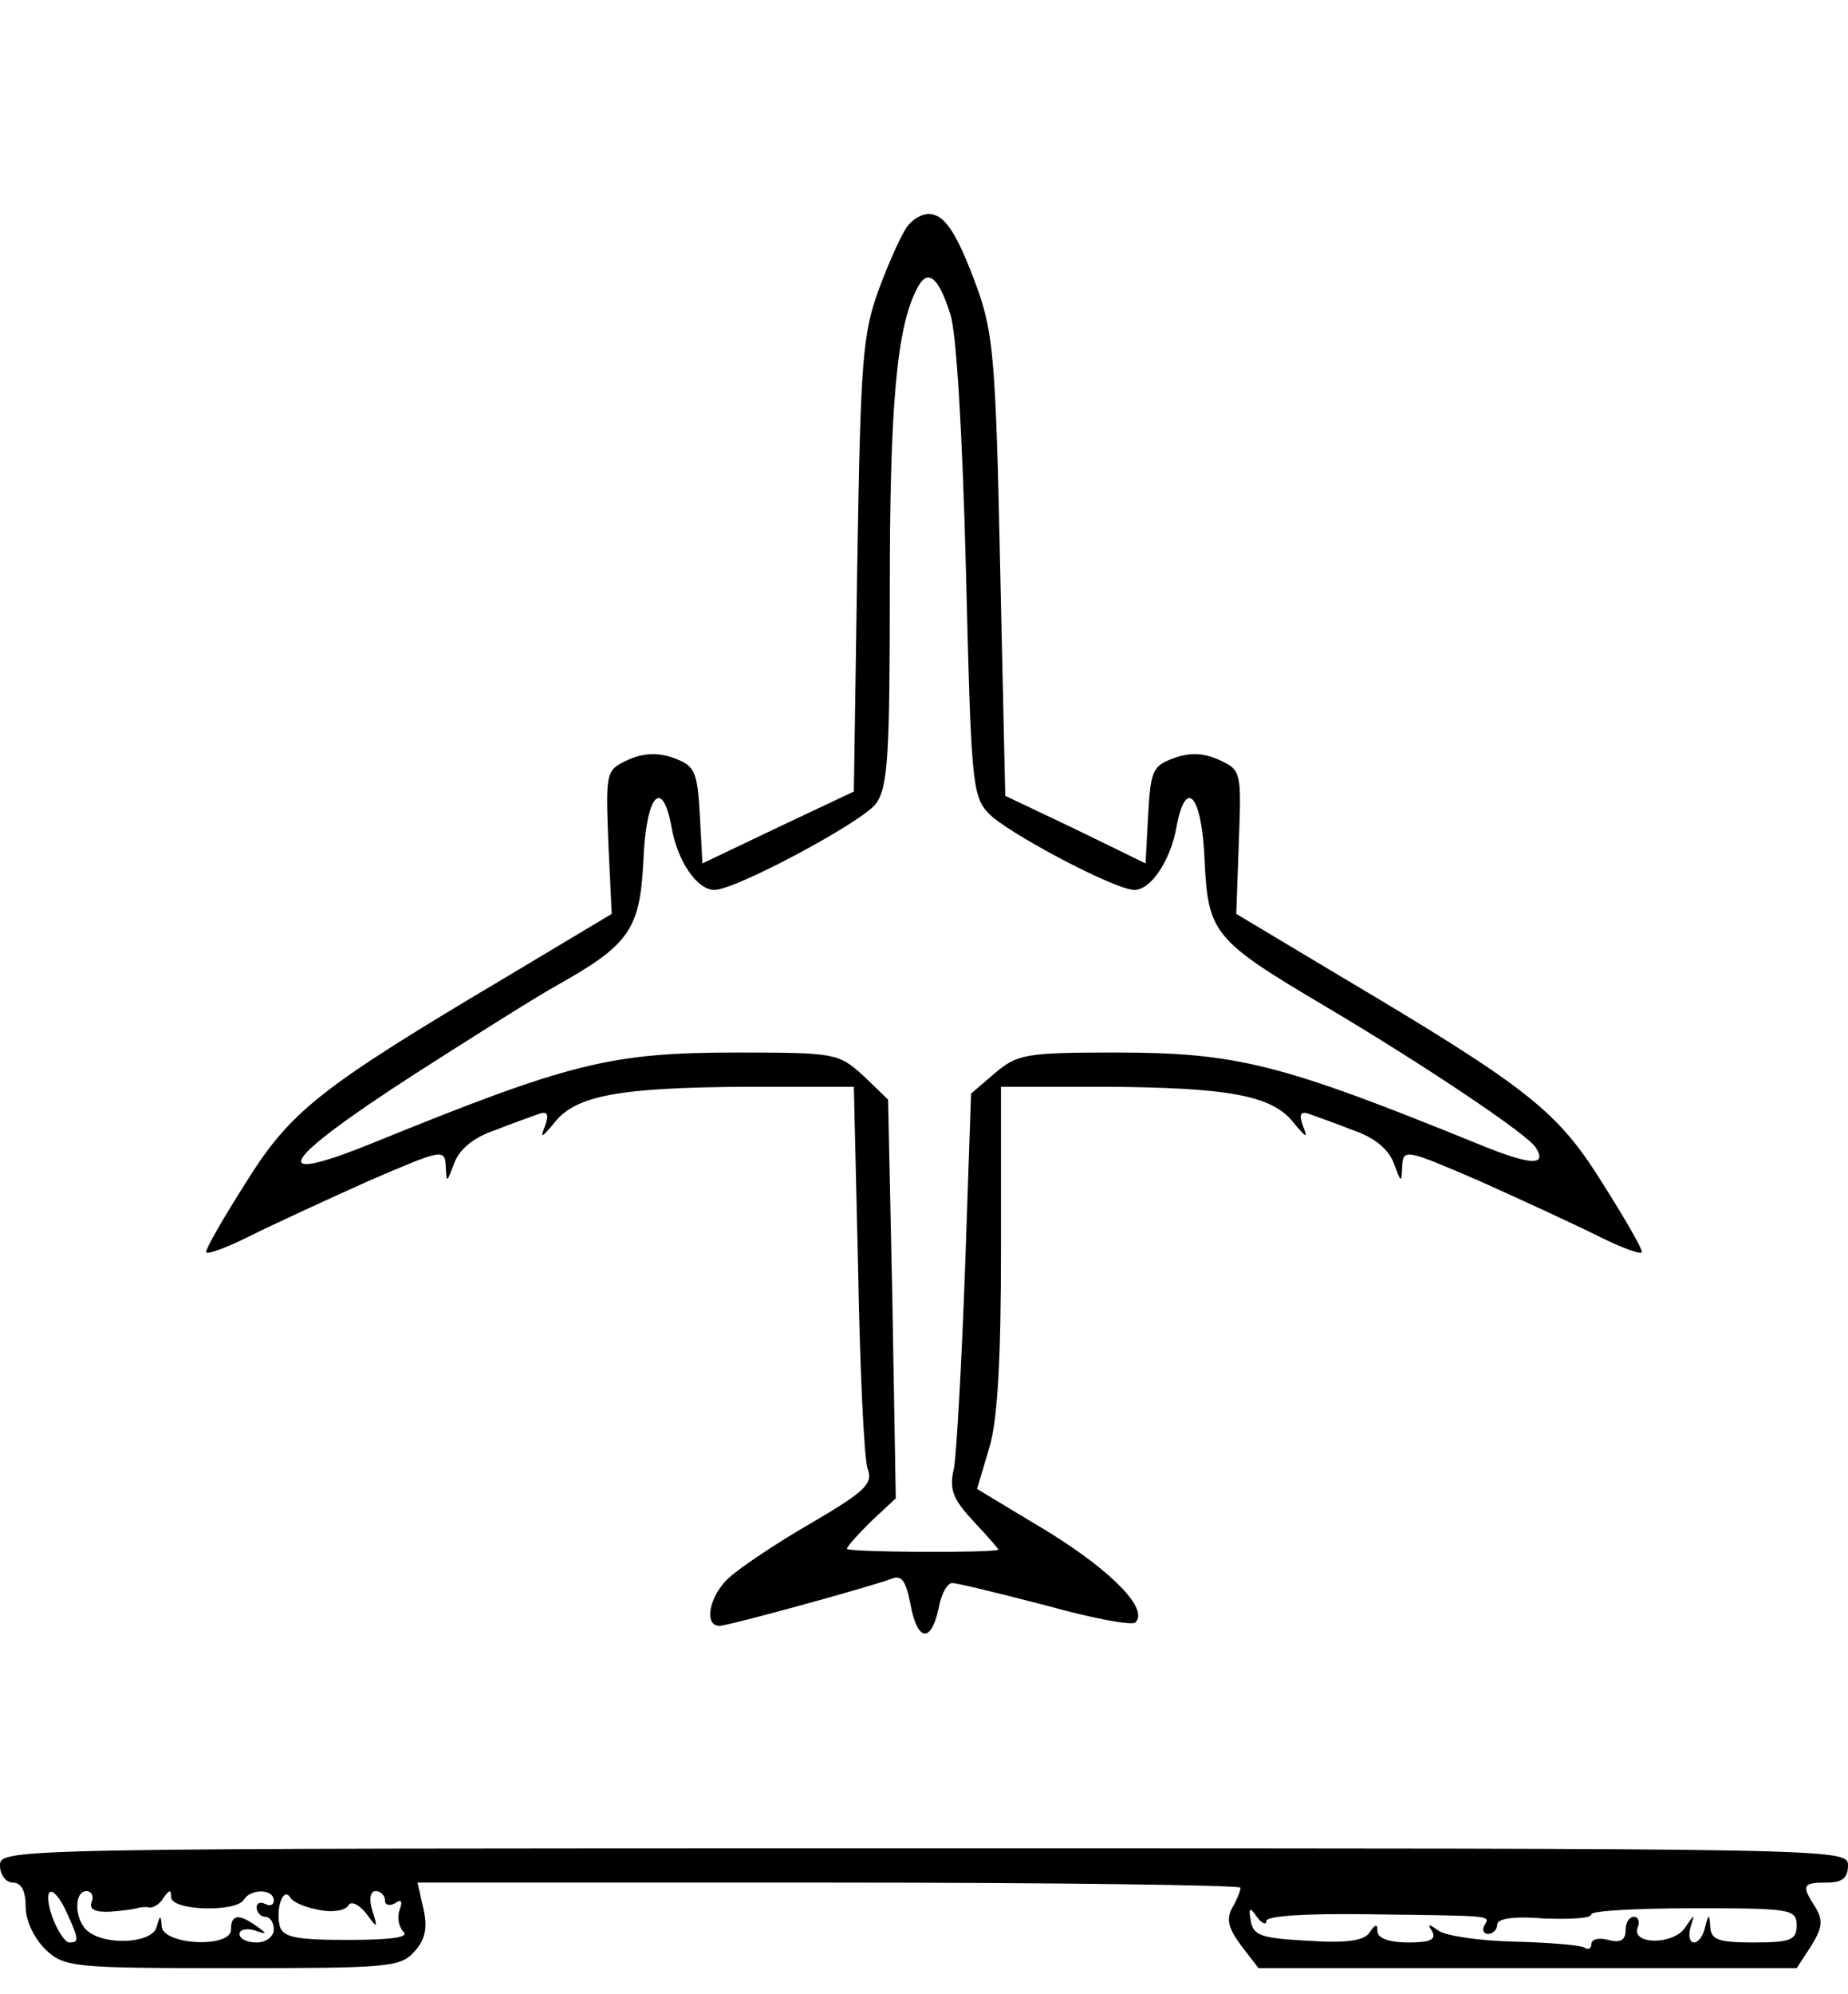 <?xml version="1.0" standalone="no"?>
<!DOCTYPE svg PUBLIC "-//W3C//DTD SVG 20010904//EN"
 "http://www.w3.org/TR/2001/REC-SVG-20010904/DTD/svg10.dtd">
<svg version="1.0" xmlns="http://www.w3.org/2000/svg"
 width="216pt" height="233pt" viewBox="0 0 216 233"
 preserveAspectRatio="xMidYMid meet">
<g transform="translate(0,233) scale(0.1,-0.1)"
fill="#000000" stroke="none">
<path d="M1061 2066 c-6 -7 -21 -40 -33 -72 -20 -54 -22 -83 -26 -324 l-4
-265 -89 -42 -88 -42 -3 57 c-3 51 -6 57 -30 66 -19 7 -36 6 -54 -2 -26 -12
-26 -14 -23 -96 l4 -84 -122 -73 c-219 -130 -253 -157 -305 -240 -26 -41 -47
-77 -47 -82 -1 -4 22 4 50 18 28 14 91 43 140 65 86 37 89 38 90 17 1 -20 1
-20 10 4 6 16 23 30 47 38 20 8 43 16 51 19 11 4 13 0 8 -14 -6 -15 -4 -14 11
4 25 32 76 41 224 42 l126 0 5 -212 c2 -117 7 -222 11 -234 7 -18 -3 -27 -66
-64 -40 -23 -83 -52 -95 -63 -24 -21 -31 -57 -12 -57 10 0 174 45 201 55 12 5
17 -3 22 -29 8 -44 24 -47 33 -6 3 17 10 30 16 30 6 0 55 -12 109 -26 54 -15
101 -24 105 -20 16 15 -26 59 -102 106 l-83 50 14 47 c10 32 14 102 14 235 l0
188 123 0 c143 -1 194 -10 219 -42 15 -18 17 -19 11 -4 -5 14 -3 18 8 14 8 -3
31 -11 51 -19 24 -8 41 -22 47 -38 9 -24 9 -24 10 -4 1 21 4 20 90 -17 49 -22
112 -51 140 -65 28 -14 51 -22 50 -18 0 5 -21 41 -47 82 -52 83 -86 110 -305
240 l-122 73 3 84 c3 82 3 84 -23 96 -18 8 -34 9 -53 2 -25 -9 -27 -15 -30
-66 l-3 -57 -82 40 -82 39 -6 268 c-5 241 -8 273 -27 326 -24 65 -38 86 -57
86 -7 0 -18 -6 -24 -14z m50 -104 c7 -22 14 -141 18 -298 6 -243 7 -264 26
-284 20 -22 148 -90 171 -90 19 0 42 34 49 73 11 60 30 38 33 -39 4 -85 11
-93 141 -170 118 -70 237 -150 246 -165 14 -22 -6 -21 -67 4 -231 94 -282 107
-425 107 -104 0 -114 -2 -140 -24 l-28 -24 -7 -204 c-4 -111 -10 -217 -13
-234 -6 -25 -1 -36 23 -62 17 -18 29 -32 29 -33 -7 -4 -177 -3 -177 1 0 3 13
17 28 32 l29 27 -4 233 -5 233 -29 28 c-29 26 -32 27 -147 27 -149 0 -196 -12
-427 -106 -126 -51 -108 -21 50 81 61 39 135 86 165 103 86 48 98 66 102 146
3 77 22 99 33 39 7 -40 30 -73 50 -73 25 0 174 80 189 101 14 20 16 57 16 251
0 213 8 306 32 351 12 24 25 14 39 -31z"/>
<path d="M0 150 c0 -11 7 -20 15 -20 10 0 15 -10 15 -28 0 -17 10 -37 23 -50
22 -21 32 -22 219 -22 180 0 196 1 212 19 13 14 16 28 11 50 l-7 31 481 0
c265 0 481 -3 481 -6 0 -3 -4 -14 -10 -24 -7 -13 -4 -24 11 -44 l20 -26 314 0
315 0 17 26 c13 21 14 30 5 45 -17 26 -15 29 13 29 18 0 25 5 25 20 0 20 -7
20 -1080 20 -1073 0 -1080 0 -1080 -20z m78 -55 c14 -31 15 -35 3 -35 -5 0
-14 14 -20 30 -12 36 1 40 17 5z m29 12 c-3 -8 4 -12 22 -11 14 1 28 3 31 4 3
1 9 2 14 1 5 -1 13 4 17 11 7 10 9 10 9 1 0 -16 76 -18 85 -3 8 13 35 13 35
-1 0 -5 -4 -7 -10 -4 -6 3 -10 1 -10 -4 0 -6 5 -11 10 -11 6 0 10 -7 10 -15 0
-8 -9 -15 -20 -15 -11 0 -20 4 -20 10 0 5 8 7 18 4 14 -5 15 -4 2 5 -21 15
-30 14 -30 -4 0 -22 -80 -18 -81 4 -1 14 -2 13 -6 -1 -5 -19 -59 -22 -80 -5
-16 12 -17 47 -2 47 6 0 9 -6 6 -13z m266 -9 c15 -3 30 -1 34 5 3 6 12 2 21
-9 13 -18 14 -18 7 4 -4 13 -2 22 4 22 6 0 11 -5 11 -11 0 -5 5 -7 12 -3 7 5
9 2 5 -8 -3 -9 -1 -20 5 -26 6 -6 -16 -9 -65 -9 -61 0 -76 3 -80 16 -5 21 4
46 12 34 3 -6 18 -12 34 -15z m1107 -13 c0 6 45 9 118 8 149 -2 144 -1 137
-13 -3 -5 -1 -10 4 -10 6 0 11 5 11 11 0 7 20 10 55 7 30 -1 55 0 55 5 0 4 54
7 120 7 113 0 120 -1 120 -20 0 -17 -7 -20 -50 -20 -41 0 -50 3 -51 18 -1 16
-2 16 -6 0 -2 -10 -8 -18 -13 -18 -5 0 -7 8 -4 18 5 16 5 16 -6 0 -13 -21 -63
-21 -56 -1 3 7 1 13 -4 13 -6 0 -10 -7 -10 -16 0 -11 -6 -15 -20 -11 -11 3
-20 1 -20 -5 0 -5 -4 -7 -8 -4 -5 3 -42 6 -83 7 -41 1 -80 7 -88 13 -11 8 -13
8 -7 -1 5 -10 -3 -13 -28 -13 -22 0 -36 5 -36 13 0 9 -2 9 -9 -1 -6 -10 -27
-13 -72 -10 -55 3 -64 6 -67 23 -3 16 -1 17 7 5 6 -8 11 -10 11 -5z"/>
</g>
</svg>
